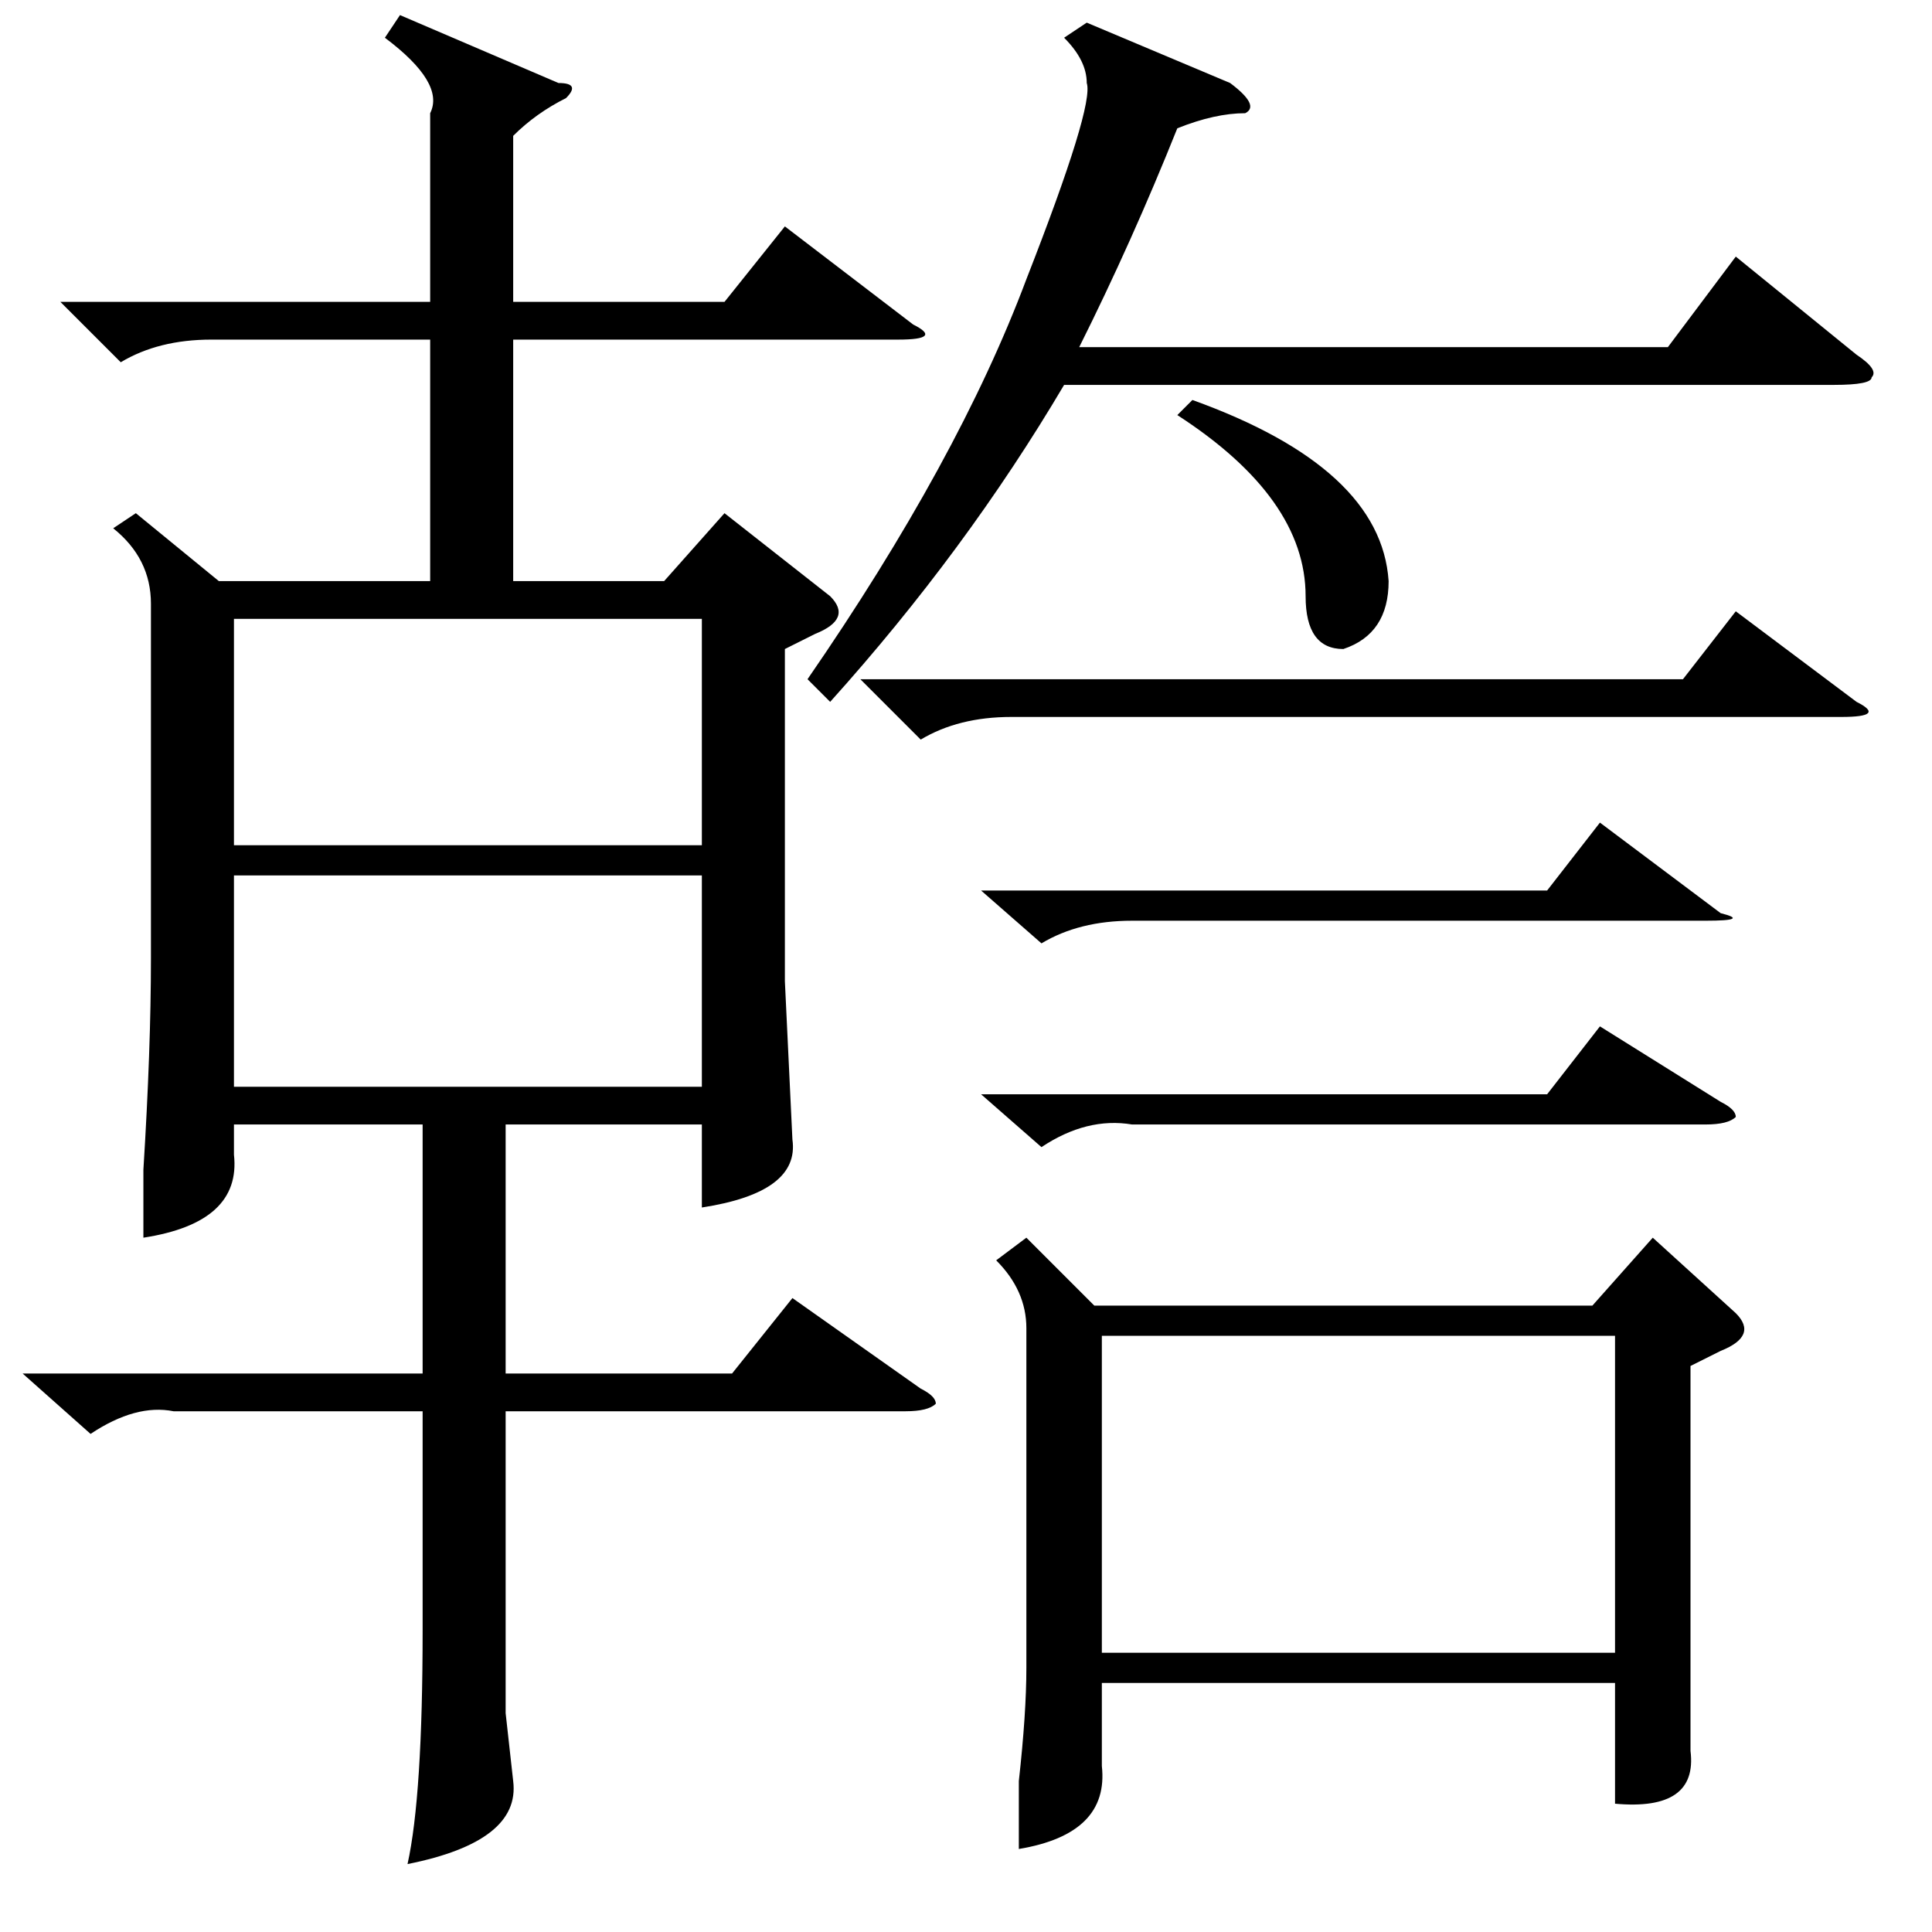 <?xml version="1.0" standalone="no"?>
<!DOCTYPE svg PUBLIC "-//W3C//DTD SVG 1.1//EN" "http://www.w3.org/Graphics/SVG/1.1/DTD/svg11.dtd" >
<svg xmlns="http://www.w3.org/2000/svg" xmlns:xlink="http://www.w3.org/1999/xlink" version="1.1" viewBox="0 -52 256 256">
  <g transform="matrix(1 0 0 -1 0 204)">
   <path fill="currentColor"
d="M53 254l21 -9q3 0 1 -2q-4 -2 -7 -5v-22h28l8 10l17 -13q4 -2 -2 -2h-51v-32h20l8 9l14 -11q3 -3 -2 -5l-4 -2v-44l1 -21q1 -7 -12 -9v11h-26v-33h30l8 10l17 -12q2 -1 2 -2q-1 -1 -4 -1h-53v-40l1 -9q1 -8 -14 -11q2 9 2 31v29h-33q-5 1 -11 -3l-9 8h53v33h-25v-4
q1 -9 -12 -11v9q1 16 1 28v47q0 6 -5 10l3 2l11 -9h28v32h-29q-7 0 -12 -3l-8 8h49v25q2 4 -6 10zM136 92l9 -9h66l8 9l11 -10q3 -3 -2 -5l-4 -2v-39v-12q1 -8 -10 -7v16h-68v-11q1 -9 -11 -11v9q1 9 1 15v45q0 5 -4 9zM146 37h68v42h-68v-42zM31 144h62v30h-62v-30zM93 140
h-62v-28h62v28zM144 253l19 -8q4 -3 2 -4q-4 0 -9 -2q-6 -15 -13 -29h78l9 12l16 -13q3 -2 2 -3q0 -1 -5 -1h-102q-13 -22 -31 -42l-3 3q20 29 29 53q9 23 8 26q0 3 -3 6zM114 166h109l7 9l16 -12q4 -2 -2 -2h-110q-7 0 -12 -3zM130 111h75l7 9l16 -10q2 -1 2 -2
q-1 -1 -4 -1h-76q-6 1 -12 -3zM130 138h75l7 9l16 -12q4 -1 -2 -1h-76q-7 0 -12 -3zM156 201l2 2q25 -9 26 -24q0 -7 -6 -9q-5 0 -5 7q0 13 -17 24z" />
  </g>

</svg>
